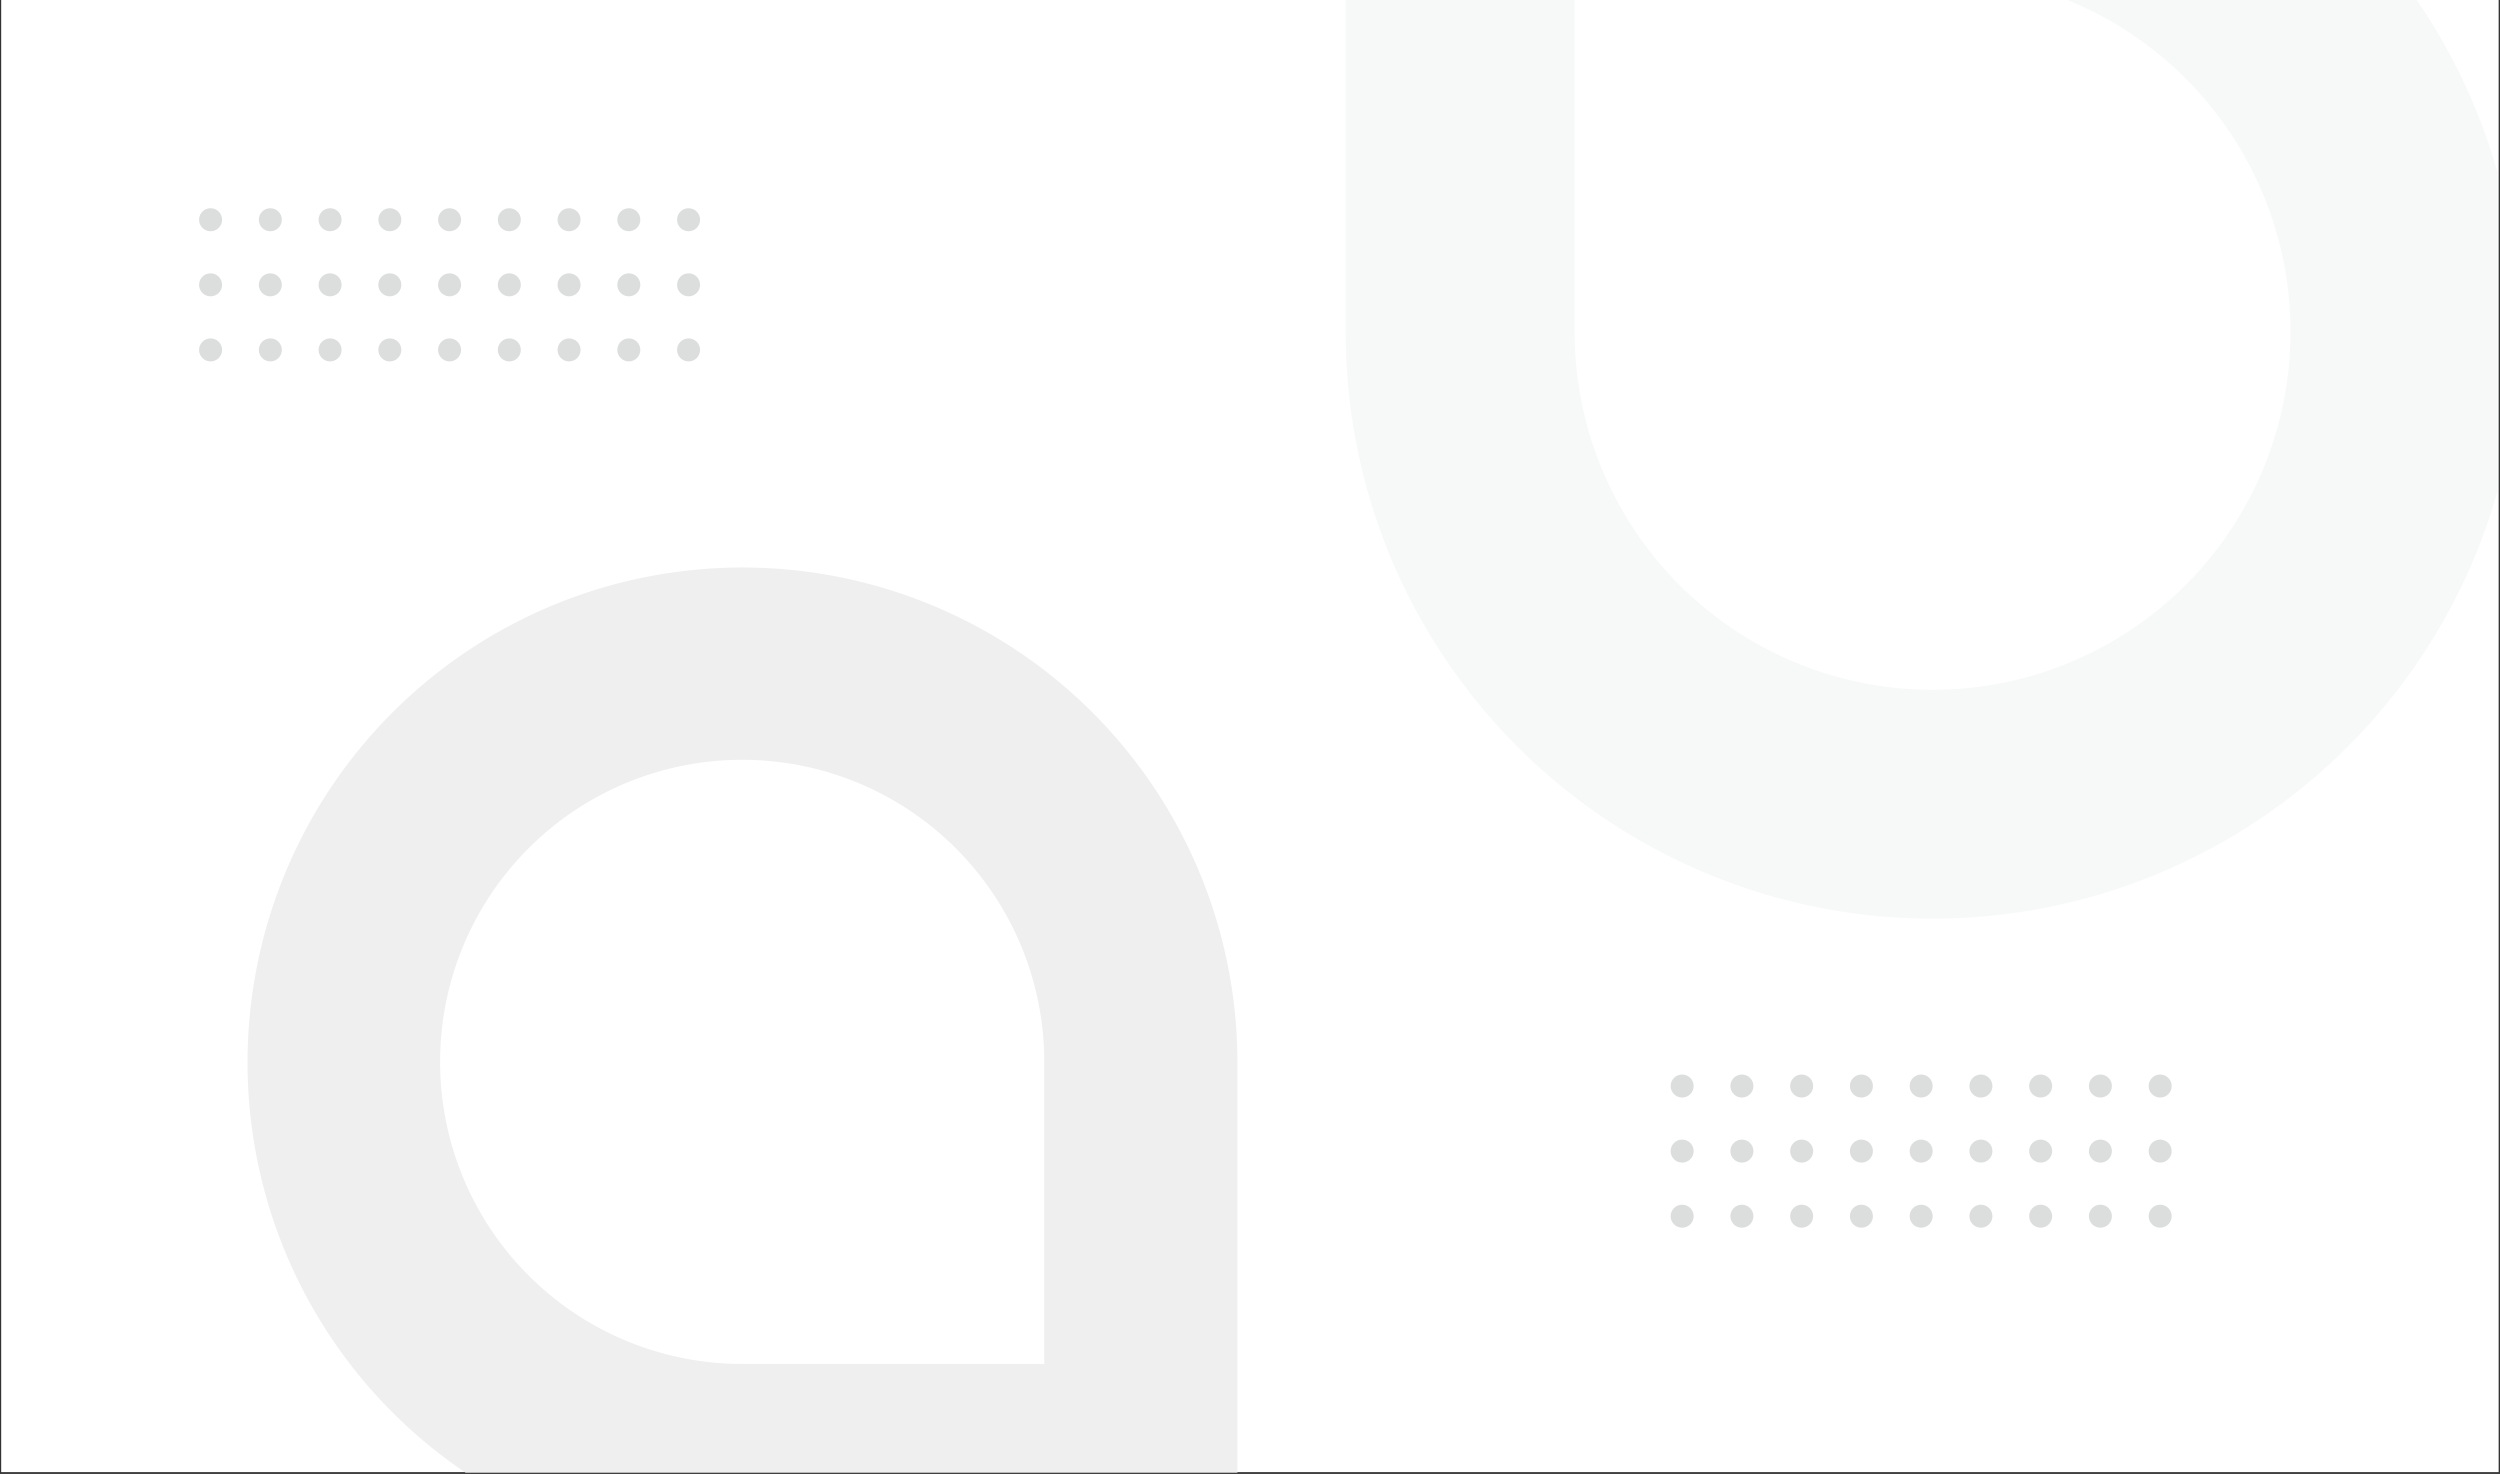 <svg id="Layer_1" data-name="Layer 1" xmlns="http://www.w3.org/2000/svg" viewBox="0 0 1920 1132"><rect x="0" y="0" width="1920" height="1132" fill="#333333" stroke="none"/><defs><style>.cls-1{fill:#fff;}.cls-2{fill:none;}.cls-3{fill:#dcdddd;}.cls-4{fill:#f7f8f8;}.cls-5{fill:#efefef;}</style></defs><title>re-design web_home_BG</title><rect class="cls-1" x="0.91" width="1918.05" height="1130.59"/><path class="cls-2" d="M570.05,583.51a232,232,0,0,0,0,464H802v-232a232,232,0,0,0-232-232Z"/><circle class="cls-3" cx="528.82" cy="268.73" r="8.84"/><circle class="cls-3" cx="482.93" cy="268.73" r="8.84"/><circle class="cls-3" cx="437.04" cy="268.73" r="8.84"/><circle class="cls-3" cx="391.16" cy="268.73" r="8.84"/><circle class="cls-3" cx="345.27" cy="268.73" r="8.84"/><circle class="cls-3" cx="299.38" cy="268.73" r="8.84"/><circle class="cls-3" cx="253.5" cy="268.73" r="8.84"/><circle class="cls-3" cx="207.61" cy="268.73" r="8.84"/><circle class="cls-3" cx="161.72" cy="268.73" r="8.84"/><circle class="cls-3" cx="528.82" cy="218.75" r="8.84"/><circle class="cls-3" cx="482.93" cy="218.75" r="8.84"/><circle class="cls-3" cx="437.04" cy="218.75" r="8.84"/><circle class="cls-3" cx="391.16" cy="218.75" r="8.84"/><circle class="cls-3" cx="345.27" cy="218.75" r="8.84"/><circle class="cls-3" cx="299.38" cy="218.75" r="8.84"/><circle class="cls-3" cx="253.5" cy="218.75" r="8.84"/><circle class="cls-3" cx="207.61" cy="218.75" r="8.84"/><circle class="cls-3" cx="161.72" cy="218.75" r="8.84"/><circle class="cls-3" cx="528.82" cy="168.76" r="8.84"/><circle class="cls-3" cx="482.93" cy="168.76" r="8.84"/><circle class="cls-3" cx="437.04" cy="168.76" r="8.84"/><circle class="cls-3" cx="391.16" cy="168.76" r="8.84"/><circle class="cls-3" cx="345.27" cy="168.76" r="8.84"/><circle class="cls-3" cx="299.38" cy="168.76" r="8.84"/><circle class="cls-3" cx="253.5" cy="168.76" r="8.84"/><circle class="cls-3" cx="207.61" cy="168.76" r="8.84"/><circle class="cls-3" cx="161.72" cy="168.76" r="8.84"/><circle class="cls-3" cx="1659" cy="934.04" r="8.84"/><circle class="cls-3" cx="1613.11" cy="934.04" r="8.84"/><circle class="cls-3" cx="1567.22" cy="934.04" r="8.84"/><circle class="cls-3" cx="1521.34" cy="934.04" r="8.84"/><circle class="cls-3" cx="1475.45" cy="934.04" r="8.84"/><circle class="cls-3" cx="1429.56" cy="934.04" r="8.84"/><circle class="cls-3" cx="1383.68" cy="934.04" r="8.84"/><circle class="cls-3" cx="1337.79" cy="934.04" r="8.84"/><circle class="cls-3" cx="1291.9" cy="934.04" r="8.84"/><circle class="cls-3" cx="1659" cy="884.05" r="8.84"/><circle class="cls-3" cx="1613.11" cy="884.05" r="8.84"/><circle class="cls-3" cx="1567.22" cy="884.05" r="8.84"/><circle class="cls-3" cx="1521.34" cy="884.05" r="8.84"/><circle class="cls-3" cx="1475.45" cy="884.05" r="8.84"/><circle class="cls-3" cx="1429.56" cy="884.05" r="8.84"/><circle class="cls-3" cx="1383.68" cy="884.05" r="8.84"/><circle class="cls-3" cx="1337.79" cy="884.05" r="8.84"/><circle class="cls-3" cx="1291.9" cy="884.05" r="8.84"/><circle class="cls-3" cx="1659" cy="834.07" r="8.84"/><circle class="cls-3" cx="1613.11" cy="834.07" r="8.84"/><circle class="cls-3" cx="1567.22" cy="834.07" r="8.84"/><circle class="cls-3" cx="1521.34" cy="834.07" r="8.84"/><circle class="cls-3" cx="1475.45" cy="834.07" r="8.84"/><circle class="cls-3" cx="1429.56" cy="834.07" r="8.84"/><circle class="cls-3" cx="1383.68" cy="834.07" r="8.84"/><circle class="cls-3" cx="1337.79" cy="834.07" r="8.84"/><circle class="cls-3" cx="1291.9" cy="834.07" r="8.84"/><path class="cls-4" d="M1069,430.32a450.84,450.84,0,0,0,849-52.79V132.14A451.32,451.32,0,0,0,1855.36-1H1585.3a275.11,275.11,0,0,1,93.3,450.26A274.91,274.91,0,0,1,1209.3,254.84V-1H1033.53V254.84A448.09,448.09,0,0,0,1069,430.32Z"/><path class="cls-5" d="M950.33,815.51A380.11,380.11,0,1,0,357.55,1131H950.33ZM802,1047.52h-232a232,232,0,1,1,232-232Z"/></svg>